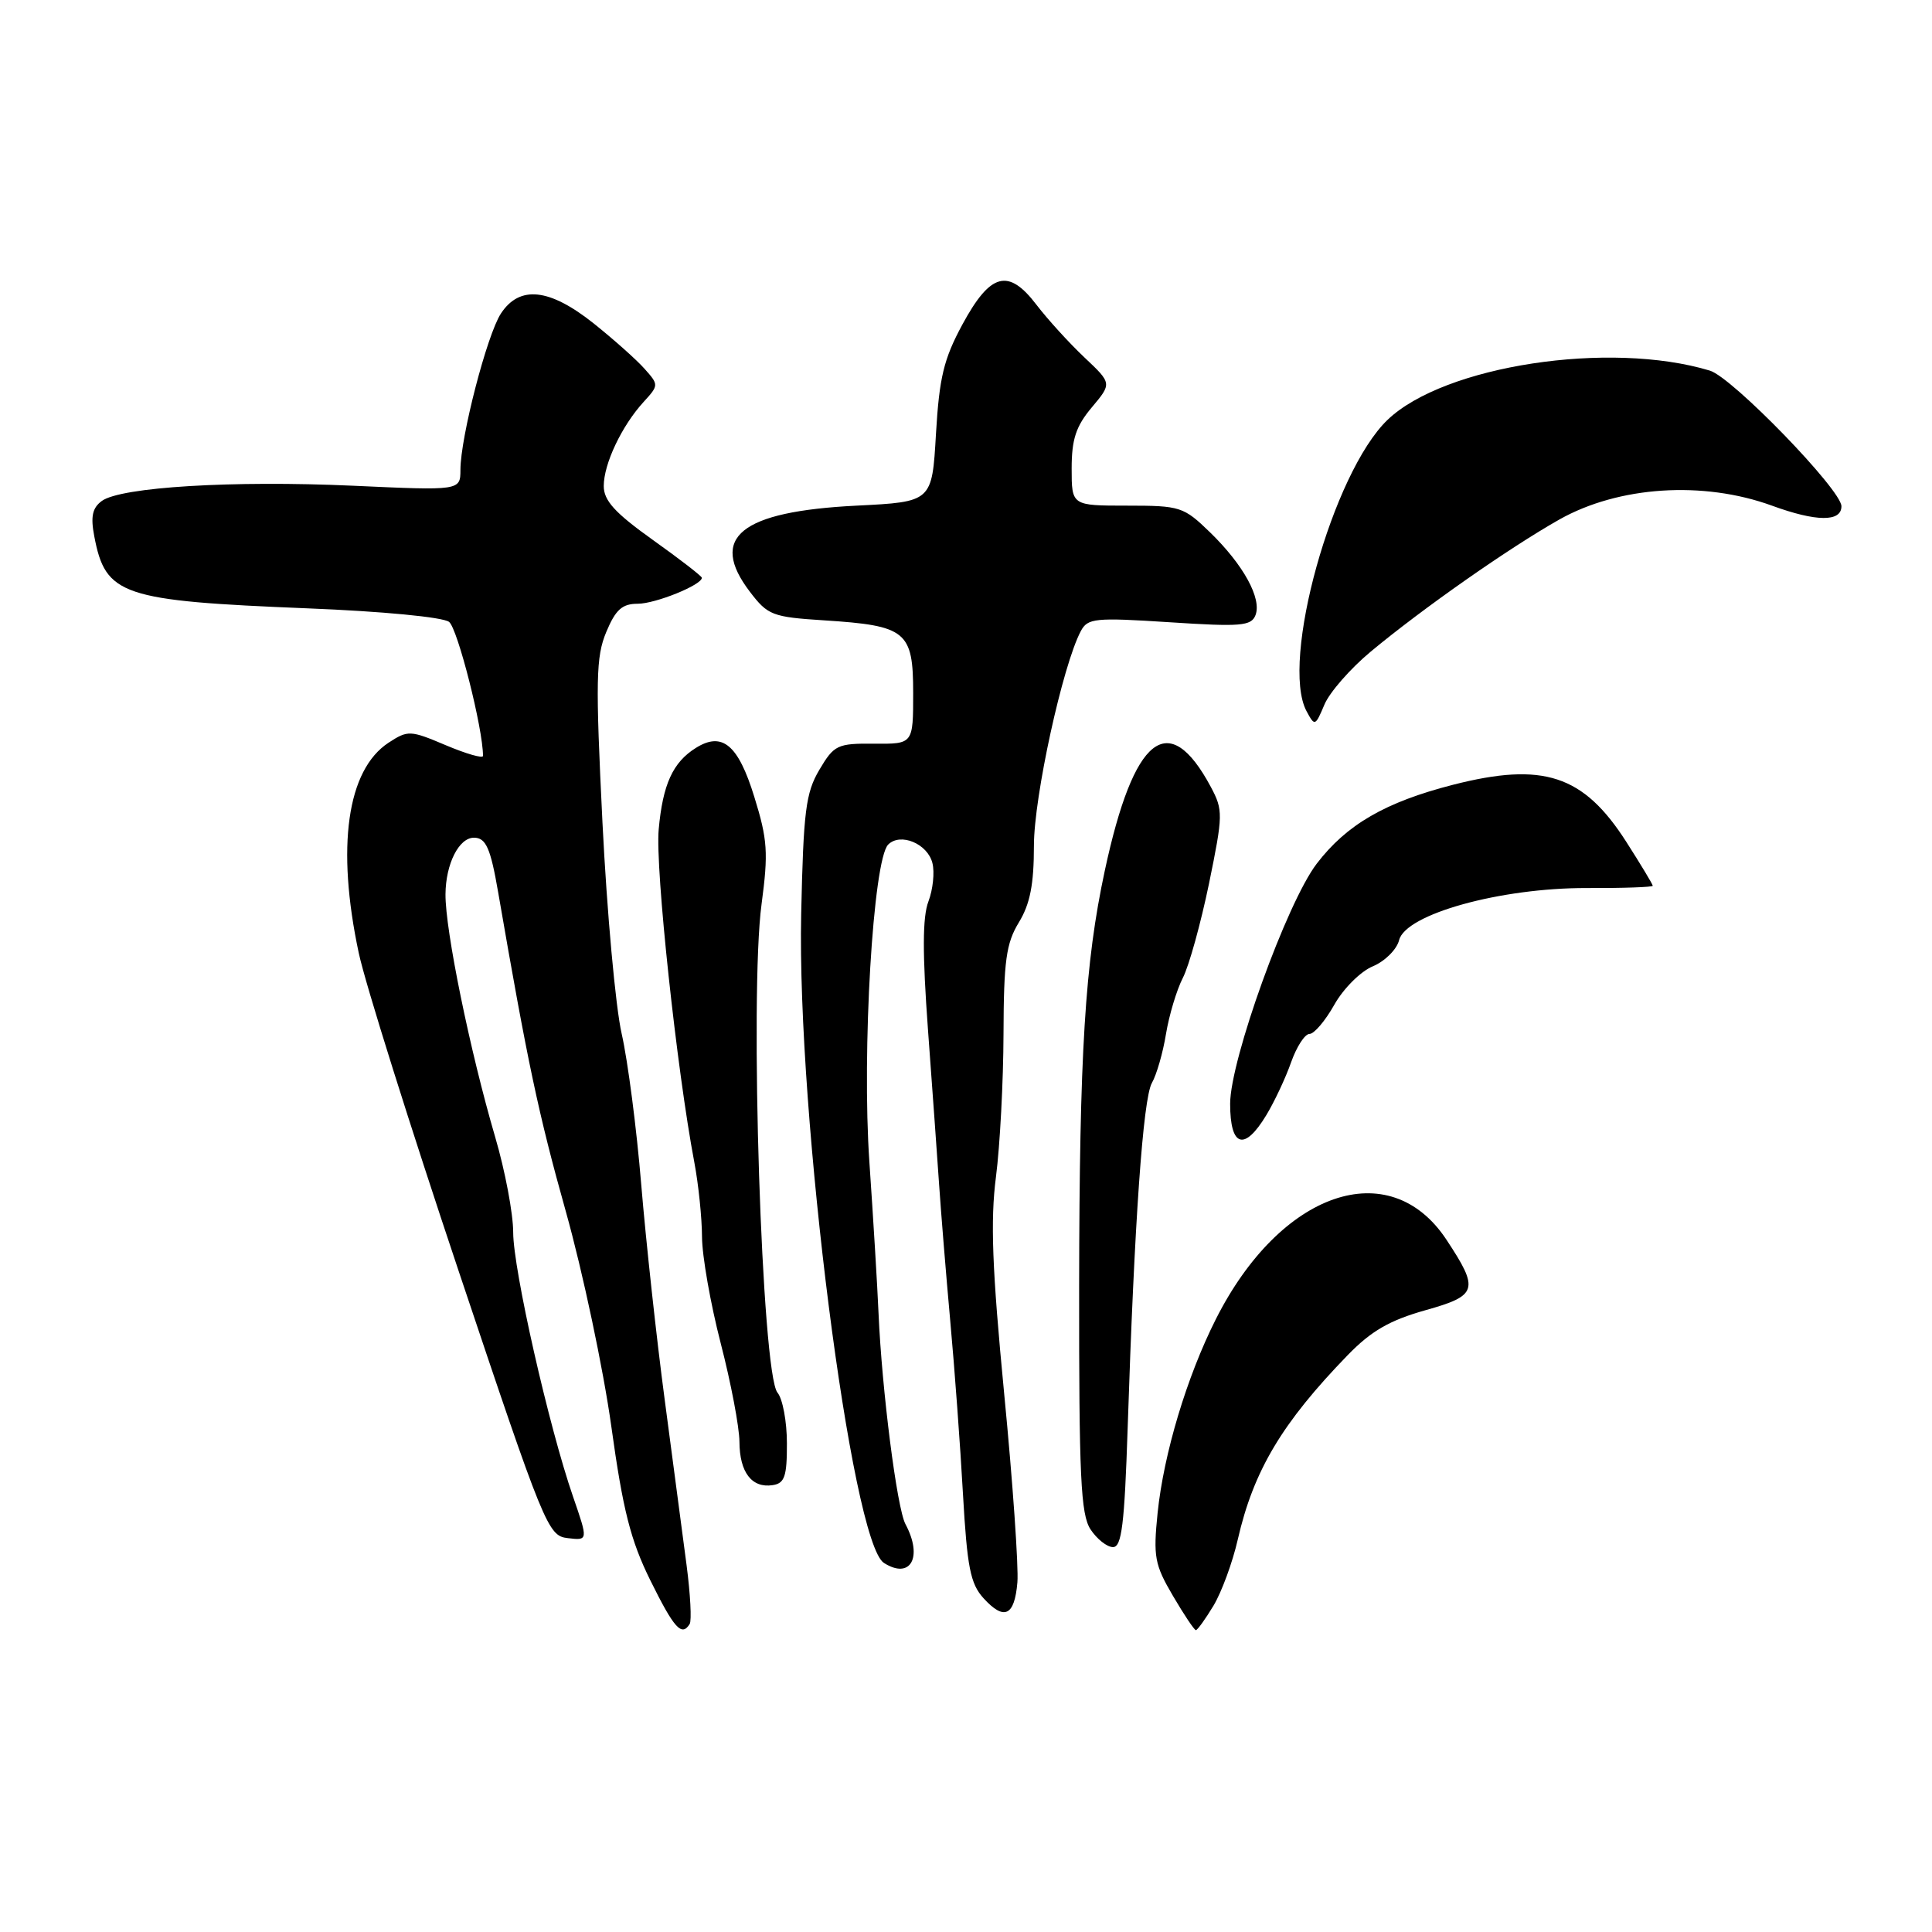 <?xml version="1.0" encoding="UTF-8" standalone="no"?>
<!DOCTYPE svg PUBLIC "-//W3C//DTD SVG 1.1//EN" "http://www.w3.org/Graphics/SVG/1.1/DTD/svg11.dtd" >
<svg xmlns="http://www.w3.org/2000/svg" xmlns:xlink="http://www.w3.org/1999/xlink" version="1.1" viewBox="0 0 256 256">
 <g >
 <path fill="currentColor"
d=" M 91.39 215.18 C 91.66 214.73 91.48 211.25 90.98 207.43 C 90.48 203.62 89.17 193.75 88.08 185.50 C 86.98 177.25 85.59 164.43 84.97 157.00 C 84.36 149.57 83.19 140.57 82.38 137.00 C 81.56 133.43 80.42 120.82 79.83 109.00 C 78.90 90.13 78.96 87.04 80.33 83.75 C 81.57 80.78 82.44 80.00 84.50 80.00 C 86.85 80.00 93.00 77.51 93.00 76.56 C 93.00 76.35 90.08 74.09 86.50 71.54 C 81.47 67.95 80.00 66.33 80.00 64.40 C 80.00 61.46 82.39 56.42 85.28 53.26 C 87.30 51.05 87.30 50.99 85.41 48.87 C 84.36 47.68 81.32 44.98 78.66 42.85 C 72.80 38.19 68.85 37.77 66.37 41.55 C 64.53 44.37 61.02 57.91 61.01 62.25 C 61.00 65.01 61.00 65.01 46.75 64.36 C 30.83 63.64 16.01 64.54 13.49 66.38 C 12.24 67.30 11.99 68.44 12.49 71.05 C 13.98 78.90 16.08 79.61 40.76 80.61 C 50.63 81.00 58.66 81.77 59.50 82.40 C 60.63 83.25 64.00 96.53 64.00 100.16 C 64.00 100.53 61.78 99.89 59.08 98.75 C 54.36 96.75 54.05 96.74 51.49 98.41 C 45.98 102.02 44.54 112.23 47.54 126.29 C 48.38 130.26 54.35 149.25 60.80 168.50 C 72.16 202.41 72.61 203.51 75.23 203.81 C 77.94 204.13 77.94 204.13 75.93 198.31 C 72.71 189.00 68.00 168.18 68.00 163.29 C 68.00 160.82 66.93 155.13 65.61 150.65 C 62.27 139.26 58.99 123.23 59.03 118.49 C 59.06 114.47 60.81 111.00 62.80 111.00 C 64.39 111.00 65.00 112.37 66.01 118.24 C 69.90 140.76 71.35 147.61 74.97 160.51 C 77.23 168.57 79.94 181.39 81.00 188.99 C 82.54 200.10 83.55 204.09 86.17 209.40 C 89.33 215.79 90.33 216.90 91.39 215.18 Z  M 160.80 212.75 C 161.87 210.96 163.32 207.03 164.01 204.00 C 166.10 194.86 169.88 188.53 178.58 179.56 C 181.70 176.35 184.13 174.95 188.88 173.61 C 195.81 171.67 196.04 170.89 191.65 164.25 C 184.11 152.87 169.65 157.86 161.11 174.79 C 157.26 182.42 154.20 192.62 153.39 200.46 C 152.80 206.26 152.99 207.32 155.41 211.44 C 156.88 213.95 158.25 216.00 158.46 216.00 C 158.67 216.00 159.72 214.54 160.80 212.75 Z  M 134.81 209.67 C 134.98 207.65 134.20 196.41 133.06 184.69 C 131.46 168.09 131.22 161.74 131.97 155.94 C 132.50 151.85 132.95 143.32 132.97 137.00 C 133.00 127.31 133.32 124.99 135.00 122.23 C 136.49 119.79 137.00 117.19 137.00 112.06 C 137.00 105.57 140.80 88.19 143.21 83.63 C 144.12 81.91 145.06 81.81 154.96 82.45 C 164.42 83.07 165.80 82.95 166.36 81.51 C 167.21 79.30 164.76 74.84 160.35 70.55 C 156.83 67.14 156.41 67.00 149.35 67.00 C 142.00 67.00 142.00 67.00 142.00 62.08 C 142.00 58.20 142.57 56.48 144.67 53.98 C 147.34 50.80 147.34 50.80 143.68 47.35 C 141.67 45.45 138.82 42.32 137.35 40.40 C 133.62 35.50 131.24 36.13 127.52 43.00 C 125.05 47.57 124.46 50.02 124.02 57.50 C 123.50 66.50 123.50 66.50 113.50 67.00 C 98.10 67.77 93.86 71.20 99.37 78.42 C 101.74 81.53 102.34 81.76 109.20 82.20 C 120.10 82.90 121.00 83.63 121.00 91.83 C 121.00 98.59 121.00 98.59 115.82 98.54 C 110.95 98.50 110.52 98.71 108.57 102.00 C 106.76 105.06 106.46 107.48 106.16 121.13 C 105.59 147.70 112.82 204.37 117.13 207.10 C 120.66 209.34 122.32 206.33 119.98 201.96 C 118.85 199.85 116.85 184.16 116.41 174.00 C 116.26 170.43 115.71 161.43 115.20 154.00 C 114.18 139.31 115.69 113.91 117.69 111.91 C 119.31 110.29 122.91 111.79 123.55 114.36 C 123.86 115.58 123.62 117.87 123.02 119.45 C 122.23 121.51 122.22 126.32 122.96 136.42 C 123.53 144.16 124.20 153.43 124.44 157.00 C 124.68 160.57 125.34 168.68 125.91 175.00 C 126.49 181.32 127.25 191.68 127.60 198.00 C 128.15 207.66 128.58 209.86 130.32 211.77 C 133.06 214.78 134.43 214.14 134.81 209.67 Z  M 149.42 189.25 C 150.31 161.91 151.46 145.57 152.63 143.50 C 153.26 142.40 154.10 139.47 154.50 137.00 C 154.91 134.53 155.91 131.18 156.73 129.58 C 157.56 127.97 159.11 122.34 160.20 117.08 C 162.07 107.95 162.08 107.35 160.44 104.27 C 154.85 93.83 150.23 97.48 146.39 115.37 C 143.76 127.61 143.03 139.50 142.99 170.40 C 142.97 195.69 143.20 200.66 144.50 202.65 C 145.35 203.94 146.69 205.00 147.48 205.00 C 148.63 205.00 149.00 202.00 149.42 189.25 Z  M 104.27 191.26 C 104.27 188.38 103.71 185.35 103.02 184.53 C 100.94 182.02 99.30 131.78 100.91 119.81 C 101.82 112.99 101.71 111.26 99.95 105.59 C 97.82 98.68 95.71 96.91 92.21 99.10 C 89.15 101.01 87.82 103.93 87.28 109.91 C 86.81 115.05 89.67 141.73 92.01 154.06 C 92.55 156.93 93.01 161.35 93.02 163.89 C 93.03 166.42 94.15 172.78 95.50 178.00 C 96.85 183.22 97.97 189.10 97.98 191.05 C 98.00 195.10 99.62 197.21 102.38 196.79 C 103.97 196.55 104.28 195.64 104.27 191.26 Z  M 167.80 147.75 C 168.88 145.96 170.36 142.81 171.08 140.75 C 171.81 138.69 172.90 137.00 173.52 137.00 C 174.13 137.00 175.61 135.26 176.81 133.12 C 178.01 130.99 180.30 128.70 181.91 128.04 C 183.51 127.37 185.08 125.81 185.39 124.57 C 186.26 121.12 198.81 117.64 210.25 117.67 C 215.06 117.69 219.00 117.55 219.00 117.37 C 219.00 117.19 217.42 114.56 215.48 111.53 C 209.81 102.68 204.49 100.93 192.52 103.99 C 183.56 106.29 178.43 109.26 174.46 114.46 C 170.50 119.66 163.01 140.44 163.00 146.25 C 163.00 152.00 164.88 152.59 167.80 147.75 Z  M 181.62 86.35 C 188.55 80.59 199.95 72.61 206.62 68.84 C 214.48 64.41 225.67 63.68 234.79 67.00 C 240.67 69.15 244.00 69.18 244.00 67.08 C 244.00 64.92 229.54 50.00 226.57 49.11 C 213.27 45.09 191.37 48.44 183.86 55.63 C 176.58 62.61 169.61 87.66 173.12 94.23 C 174.21 96.26 174.28 96.24 175.49 93.37 C 176.17 91.74 178.93 88.59 181.62 86.35 Z "/>
</g>
</svg>